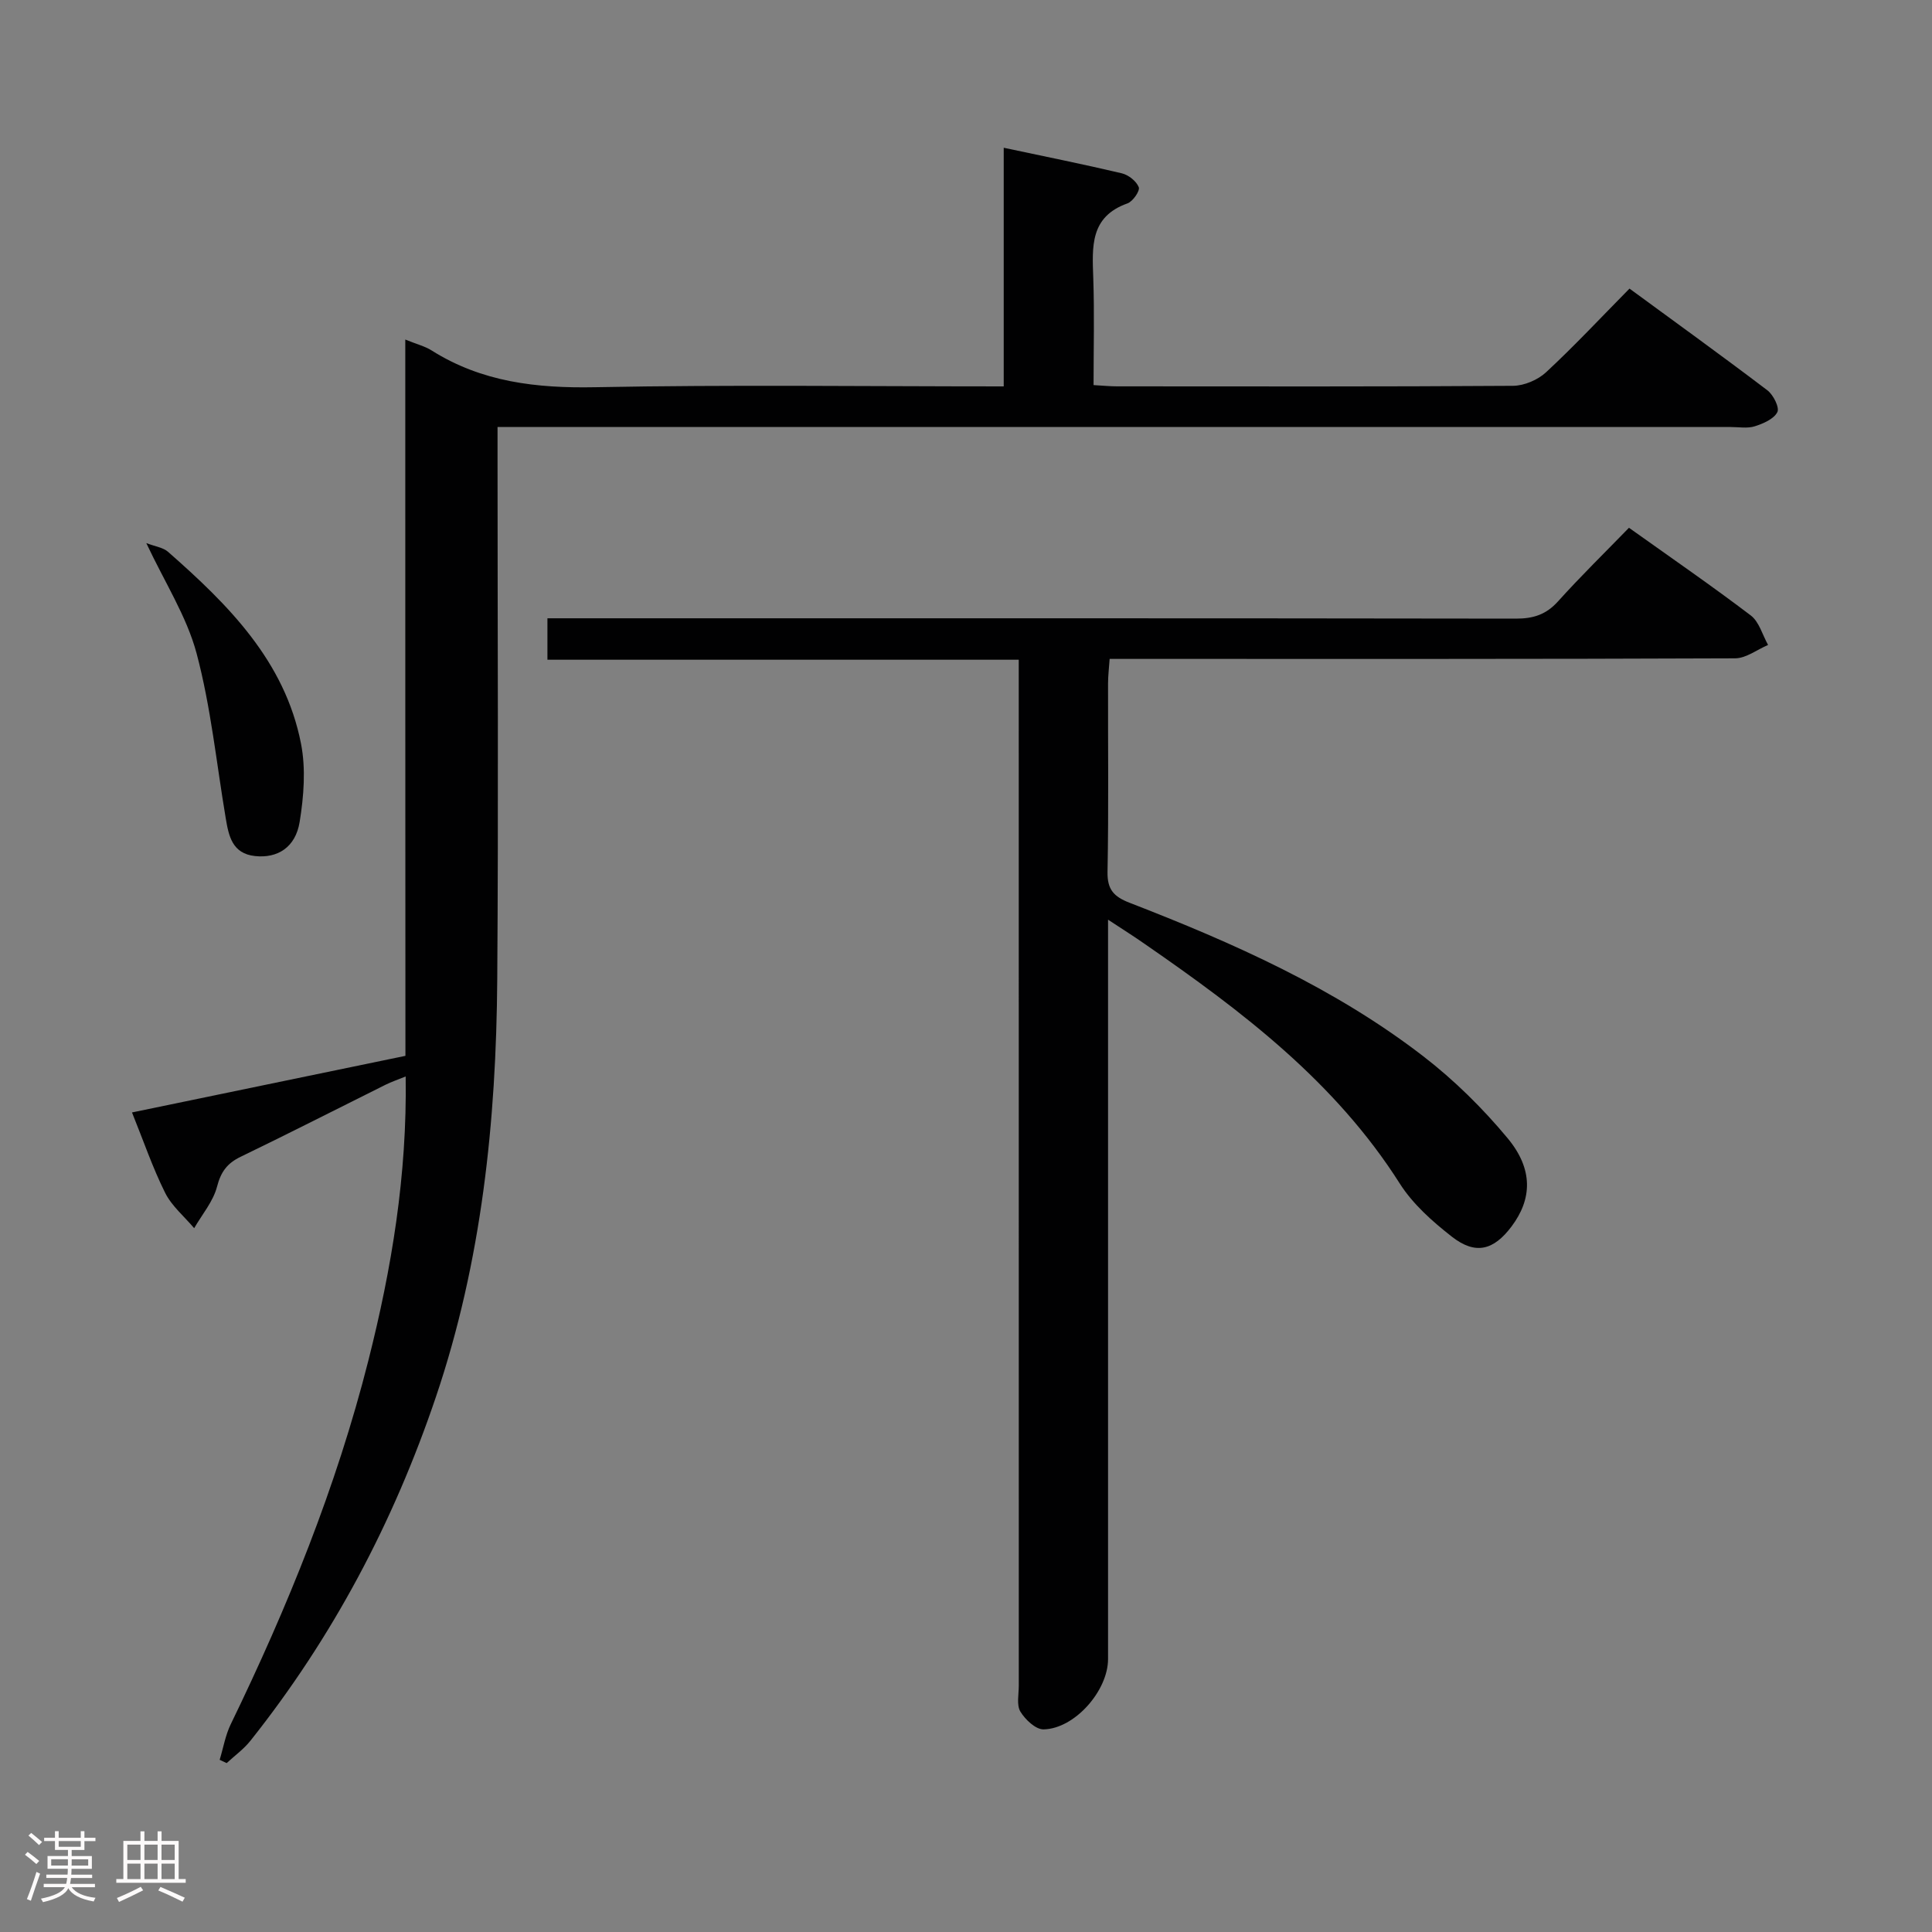 <svg enable-background="new 0 0 400 400" viewBox="0 0 400 400" xmlns="http://www.w3.org/2000/svg"><rect x="0" y="0" width="400" height="400" fill="#808080" stroke="none"/><path d="m5.17 384 .55-.58c.85.61 1.65 1.24 2.4 1.87l-.59.64c-.83-.73-1.62-1.38-2.36-1.93m1.22 9.53-.82-.34c.71-1.76 1.37-3.64 1.98-5.63.24.13.5.25.76.36-.6 1.67-1.24 3.54-1.92 5.61m-.5-13.5.57-.54c.56.44 1.31 1.06 2.26 1.87l-.64.64c-.68-.66-1.41-1.32-2.19-1.97m3.25.46h2.24v-1.36h.77v1.36h4.57v-1.36h.76v1.36h2.28v.69h-2.28v1.84h-2.64v1.26h4.18v2.64h-4.21c0 .45-.02.86-.05 1.21h4.32v.69h-4.38c-.04.34-.1.75-.19 1.22h5.15v.69h-4.82c.87 1.19 2.51 1.92 4.93 2.19-.17.31-.3.57-.37.76-2.77-.49-4.52-1.41-5.26-2.76-.56 1.26-2.3 2.23-5.24 2.9-.12-.24-.26-.48-.43-.72 2.73-.55 4.38-1.34 4.96-2.38h-4.38v-.69h4.65c.1-.38.17-.79.21-1.22h-4.32v-.69h4.4c.03-.34.05-.75.05-1.21h-4.2v-2.64h4.23v-1.26h-2.69v-1.84h-2.24zm1.46 4.46v1.29h3.45c.01-.4.02-.57.01-.53v-.32-.45h-3.46zm1.55-2.59h4.57v-1.19h-4.57zm6.11 2.59h-3.42v.77c-.02.19-.01.37-.02.53h3.44z" fill="#fcfafa"/><path d="m32.63 379.16h.82v1.98h3.54v7.89h1.46v.78h-14.37v-.78h1.46v-7.89h3.54v-1.98h.82v1.98h2.73zm-3.49 11.48.5.73c-1.61.82-3.28 1.63-5 2.41-.13-.27-.28-.55-.44-.82 1.75-.72 3.4-1.49 4.94-2.32m-2.78-5.55h2.73v-3.18h-2.73zm0 3.95h2.73v-3.2h-2.73zm3.54-3.95h2.73v-3.18h-2.73zm0 3.95h2.73v-3.2h-2.73zm7.89 4.68c-1.84-.92-3.51-1.7-5.02-2.32l.45-.73c1.89.8 3.57 1.55 5.04 2.23zm-1.62-11.81h-2.73v3.18h2.73zm-2.73 7.13h2.73v-3.2h-2.73z" fill="#fcfafa"/><g fill="#010102"><path d="m83.91 70.3c2.43.99 4.08 1.39 5.44 2.25 10.4 6.56 21.72 7.85 33.84 7.62 27.98-.54 55.97-.17 84.62-.17 0-16.41 0-32.62 0-49.41 8.65 1.84 16.58 3.43 24.44 5.29 1.39.33 3.03 1.63 3.52 2.88.29.74-1.22 2.95-2.34 3.35-7.81 2.77-7.3 9.02-7.08 15.46.25 7.29.06 14.6.06 22.16 1.96.11 3.41.26 4.86.26 27.33.01 54.66.08 81.98-.11 2.32-.02 5.13-1.22 6.84-2.8 5.85-5.43 11.32-11.29 17.28-17.33 9.67 7.09 19.2 13.96 28.55 21.06 1.23.93 2.55 3.58 2.06 4.52-.73 1.43-2.92 2.37-4.67 2.93-1.52.48-3.3.15-4.97.15-82.82 0-165.64 0-248.45 0-2.13 0-4.26 0-6.88 0v5.91c0 36.16.2 72.32-.06 108.48-.21 29.35-3.21 58.35-12.69 86.39-8.77 25.94-21.36 49.77-38.41 71.21-1.39 1.75-3.27 3.1-4.92 4.63-.48-.23-.97-.46-1.45-.68.75-2.46 1.18-5.07 2.29-7.36 11.77-24.25 21.87-49.13 28.5-75.32 4.82-19.06 8.03-38.34 7.72-58.8-1.64.67-2.95 1.11-4.18 1.72-9.99 4.97-19.93 10.05-29.97 14.9-2.81 1.35-4.11 3.12-4.91 6.21-.8 3.06-3.09 5.74-4.73 8.58-2.04-2.42-4.64-4.57-6.01-7.32-2.58-5.17-4.46-10.7-6.86-16.64 19.12-3.96 37.71-7.81 56.61-11.72-.03-49.32-.03-98.43-.03-148.3z"/><path d="m229.41 190.41v7.09 145.99c0 6.54-6.89 14.43-13.35 14.56-1.63.03-3.8-2.03-4.8-3.68-.82-1.37-.33-3.56-.33-5.39-.01-68.66-.01-137.33-.01-205.99 0-1.97 0-3.94 0-6.4-32.69 0-64.96 0-97.58 0 0-2.91 0-5.34 0-8.58h5.52c65 0 129.99-.03 194.99.07 3.61.01 6.26-.84 8.72-3.57 4.66-5.18 9.66-10.06 14.69-15.24 8.81 6.28 17.16 12.03 25.23 18.16 1.73 1.32 2.41 4.03 3.57 6.1-2.27.96-4.54 2.76-6.82 2.77-41 .17-82 .12-122.99.12-1.98 0-3.97 0-6.51 0-.13 1.9-.33 3.48-.33 5.07-.03 13 .14 26-.11 39-.07 3.69 1.3 5.15 4.57 6.42 21.46 8.31 42.47 17.64 60.82 31.79 6.39 4.93 12.29 10.75 17.45 16.96 5.36 6.45 5.05 12.63.8 18.28-3.72 4.95-7.47 5.91-12.35 2.1-4.02-3.14-8.07-6.74-10.77-10.98-13.37-21.09-32.67-35.71-52.75-49.58-2.16-1.52-4.4-2.93-7.66-5.07z"/><path d="m30.29 112.44c1.87.72 3.47.91 4.48 1.79 12.48 10.96 24.2 22.62 27.55 39.73 1.02 5.21.58 10.91-.28 16.21-.86 5.29-4.59 7.56-9.22 7.07-4.75-.5-5.47-4.16-6.09-7.87-1.92-11.39-3.07-22.99-6.03-34.1-2.06-7.69-6.6-14.7-10.41-22.83z"/></g></svg>